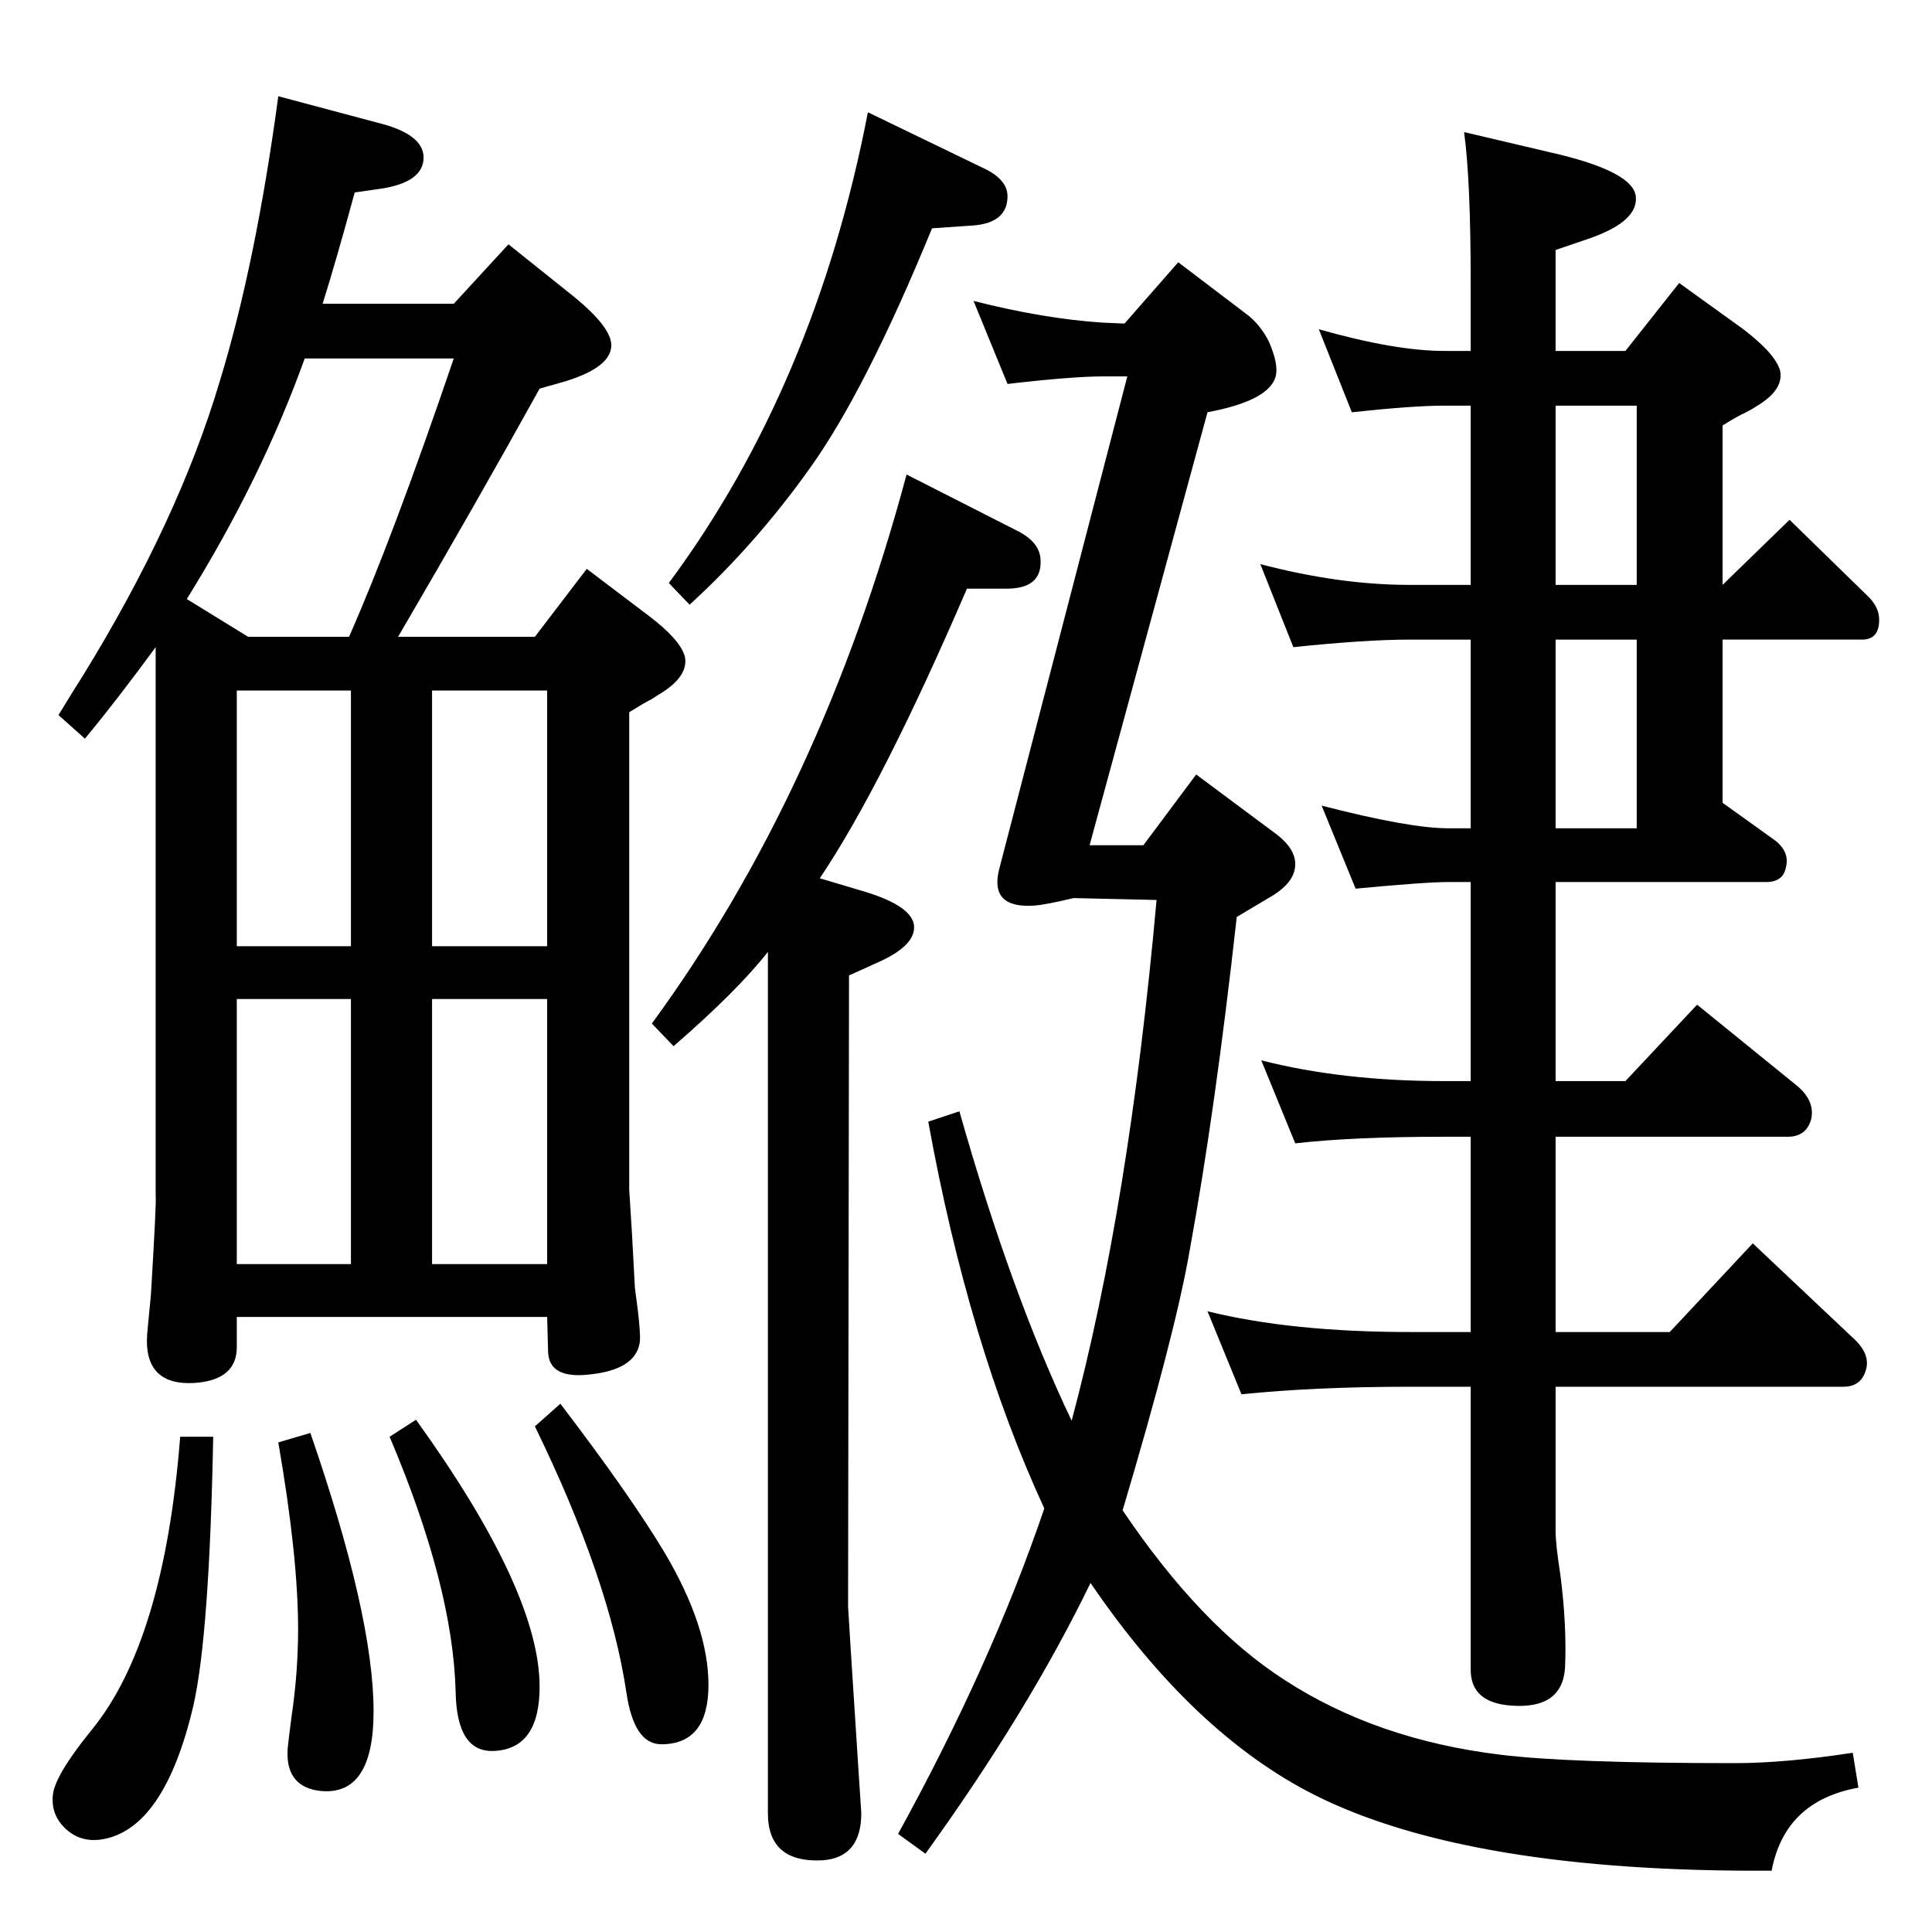 <?xml version="1.0" standalone="no"?>
<!DOCTYPE svg PUBLIC "-//W3C//DTD SVG 1.1//EN" "http://www.w3.org/Graphics/SVG/1.1/DTD/svg11.dtd" >
<svg xmlns="http://www.w3.org/2000/svg" xmlns:xlink="http://www.w3.org/1999/xlink" version="1.1" viewBox="0 0 2048 2048">
  <g transform="matrix(1 0 0 -1 0 2048)">
   <path fill="currentColor"
d="M342 1726h139l58 63l70 -56q39 -32 39 -51q0 -23 -48 -38l-28 -8q-67 -121 -150 -263h145l55 72l66 -50q33 -25 38 -43q4 -20 -24 -38q-5 -3 -11 -7q-8 -4 -24 -14v-506l3 -48l3 -56q7 -50 5 -59q-5 -28 -53 -33q-43 -5 -44 24l-1 37h-329v-32q0 -35 -45 -38
q-54 -3 -50 52l4 42q6 100 5 104v582q-41 -56 -75 -97l-28 25q17 28 26 42q101 164 145 312q38 124 62 302l105 -28q49 -12 49 -37q0 -26 -45 -33l-28 -4q-19 -70 -34 -118zM323 1668q-46 -128 -125 -255l65 -40h107q46 104 111 295h-158zM251 989v-281h121v281h-121z
M251 1045h121v271h-121v-271zM458 1316v-271h122v271h-122zM580 989h-122v-281h122v281zM191 525h35q-4 -210 -21 -285q-31 -132 -98 -142q-22 -3 -37.5 11.5t-13.5 35.5t41 69q77 94 94 311zM329 529q67 -194 67 -295q0 -93 -60 -84q-34 6 -31 45q1 10 4 33q7 47 7 93
q0 77 -21 198zM441 543q131 -182 131 -283q0 -65 -47 -68q-41 -3 -42 63q-3 112 -70 270zM594 560q74 -97 110 -157q47 -79 47 -141q0 -63 -50 -63q-29 0 -37 55q-18 120 -97 282zM920 1929l122 -59q26 -12 26 -30q0 -28 -36 -31l-44 -3q-71 -173 -130 -255
q-57 -80 -127 -144l-22 23q155 209 211 499zM869 1117l47 -14q53 -16 53 -38q0 -20 -38 -37l-31 -14l-1 -669q0 -3 11 -173l3 -46q0 -47 -41 -50q-58 -3 -58 50v913q-32 -41 -100 -100l-23 24q180 246 270 582l116 -59q25 -12 26 -31q2 -31 -36 -31h-42q-90 -209 -156 -307z
M1723 1676l57 72l68 -49q34 -26 39 -44q4 -20 -24 -37q-6 -4 -12 -7q-9 -4 -25 -14v-169l71 69l82 -80q13 -12 13 -26q0 -21 -18 -21h-148v-173l53 -38q19 -13 14 -31q-3 -15 -21 -15h-223v-211h74l76 81l106 -86q19 -16 15 -35q-5 -19 -25 -19h-246v-207h121l88 94
l106 -100q19 -17 14 -34q-5 -18 -24 -18h-305v-153q0 -14 5 -46q7 -54 5 -99q-3 -44 -57 -40q-43 3 -43 38v300h-64q-101 0 -179 -8l-36 88q89 -22 215 -22h64v207h-28q-97 0 -158 -7l-36 88q86 -22 194 -22h28v211h-24q-24 0 -98 -7l-36 88q93 -24 134 -24h24v200h-65
q-46 0 -123 -8l-35 88q84 -22 158 -22h65v190h-28q-33 0 -98 -7l-35 88q81 -23 133 -23h28v72q0 109 -7 160l102 -24q77 -19 80 -44q3 -26 -47 -44l-38 -13v-107h74zM1735 1618h-86v-190h86v190zM1649 1370v-200h86v200h-86zM1156 370q-66 -136 -175 -287l-29 21
q99 180 155 345q-80 173 -123 410l33 11q55 -194 119 -328q61 228 90 552l-88 2q-29 -7 -42 -8q-47 -3 -37 38l136 523h-26q-32 0 -101 -8l-36 88q75 -19 137 -23l23 -1l57 65l75 -57q13 -11 21 -27q11 -25 7 -38q-8 -25 -72 -37l-125 -459h57l56 75l86 -64q19 -15 19 -31
q0 -19 -25 -34l-37 -22q-23 -207 -50 -354q-15 -87 -71 -275q83 -123 172 -180q97 -63 228 -79q72 -9 249 -9q53 0 125 11l6 -37q-78 -14 -92 -88q-320 -2 -484 80q-129 65 -238 225z" />
  </g>

</svg>

